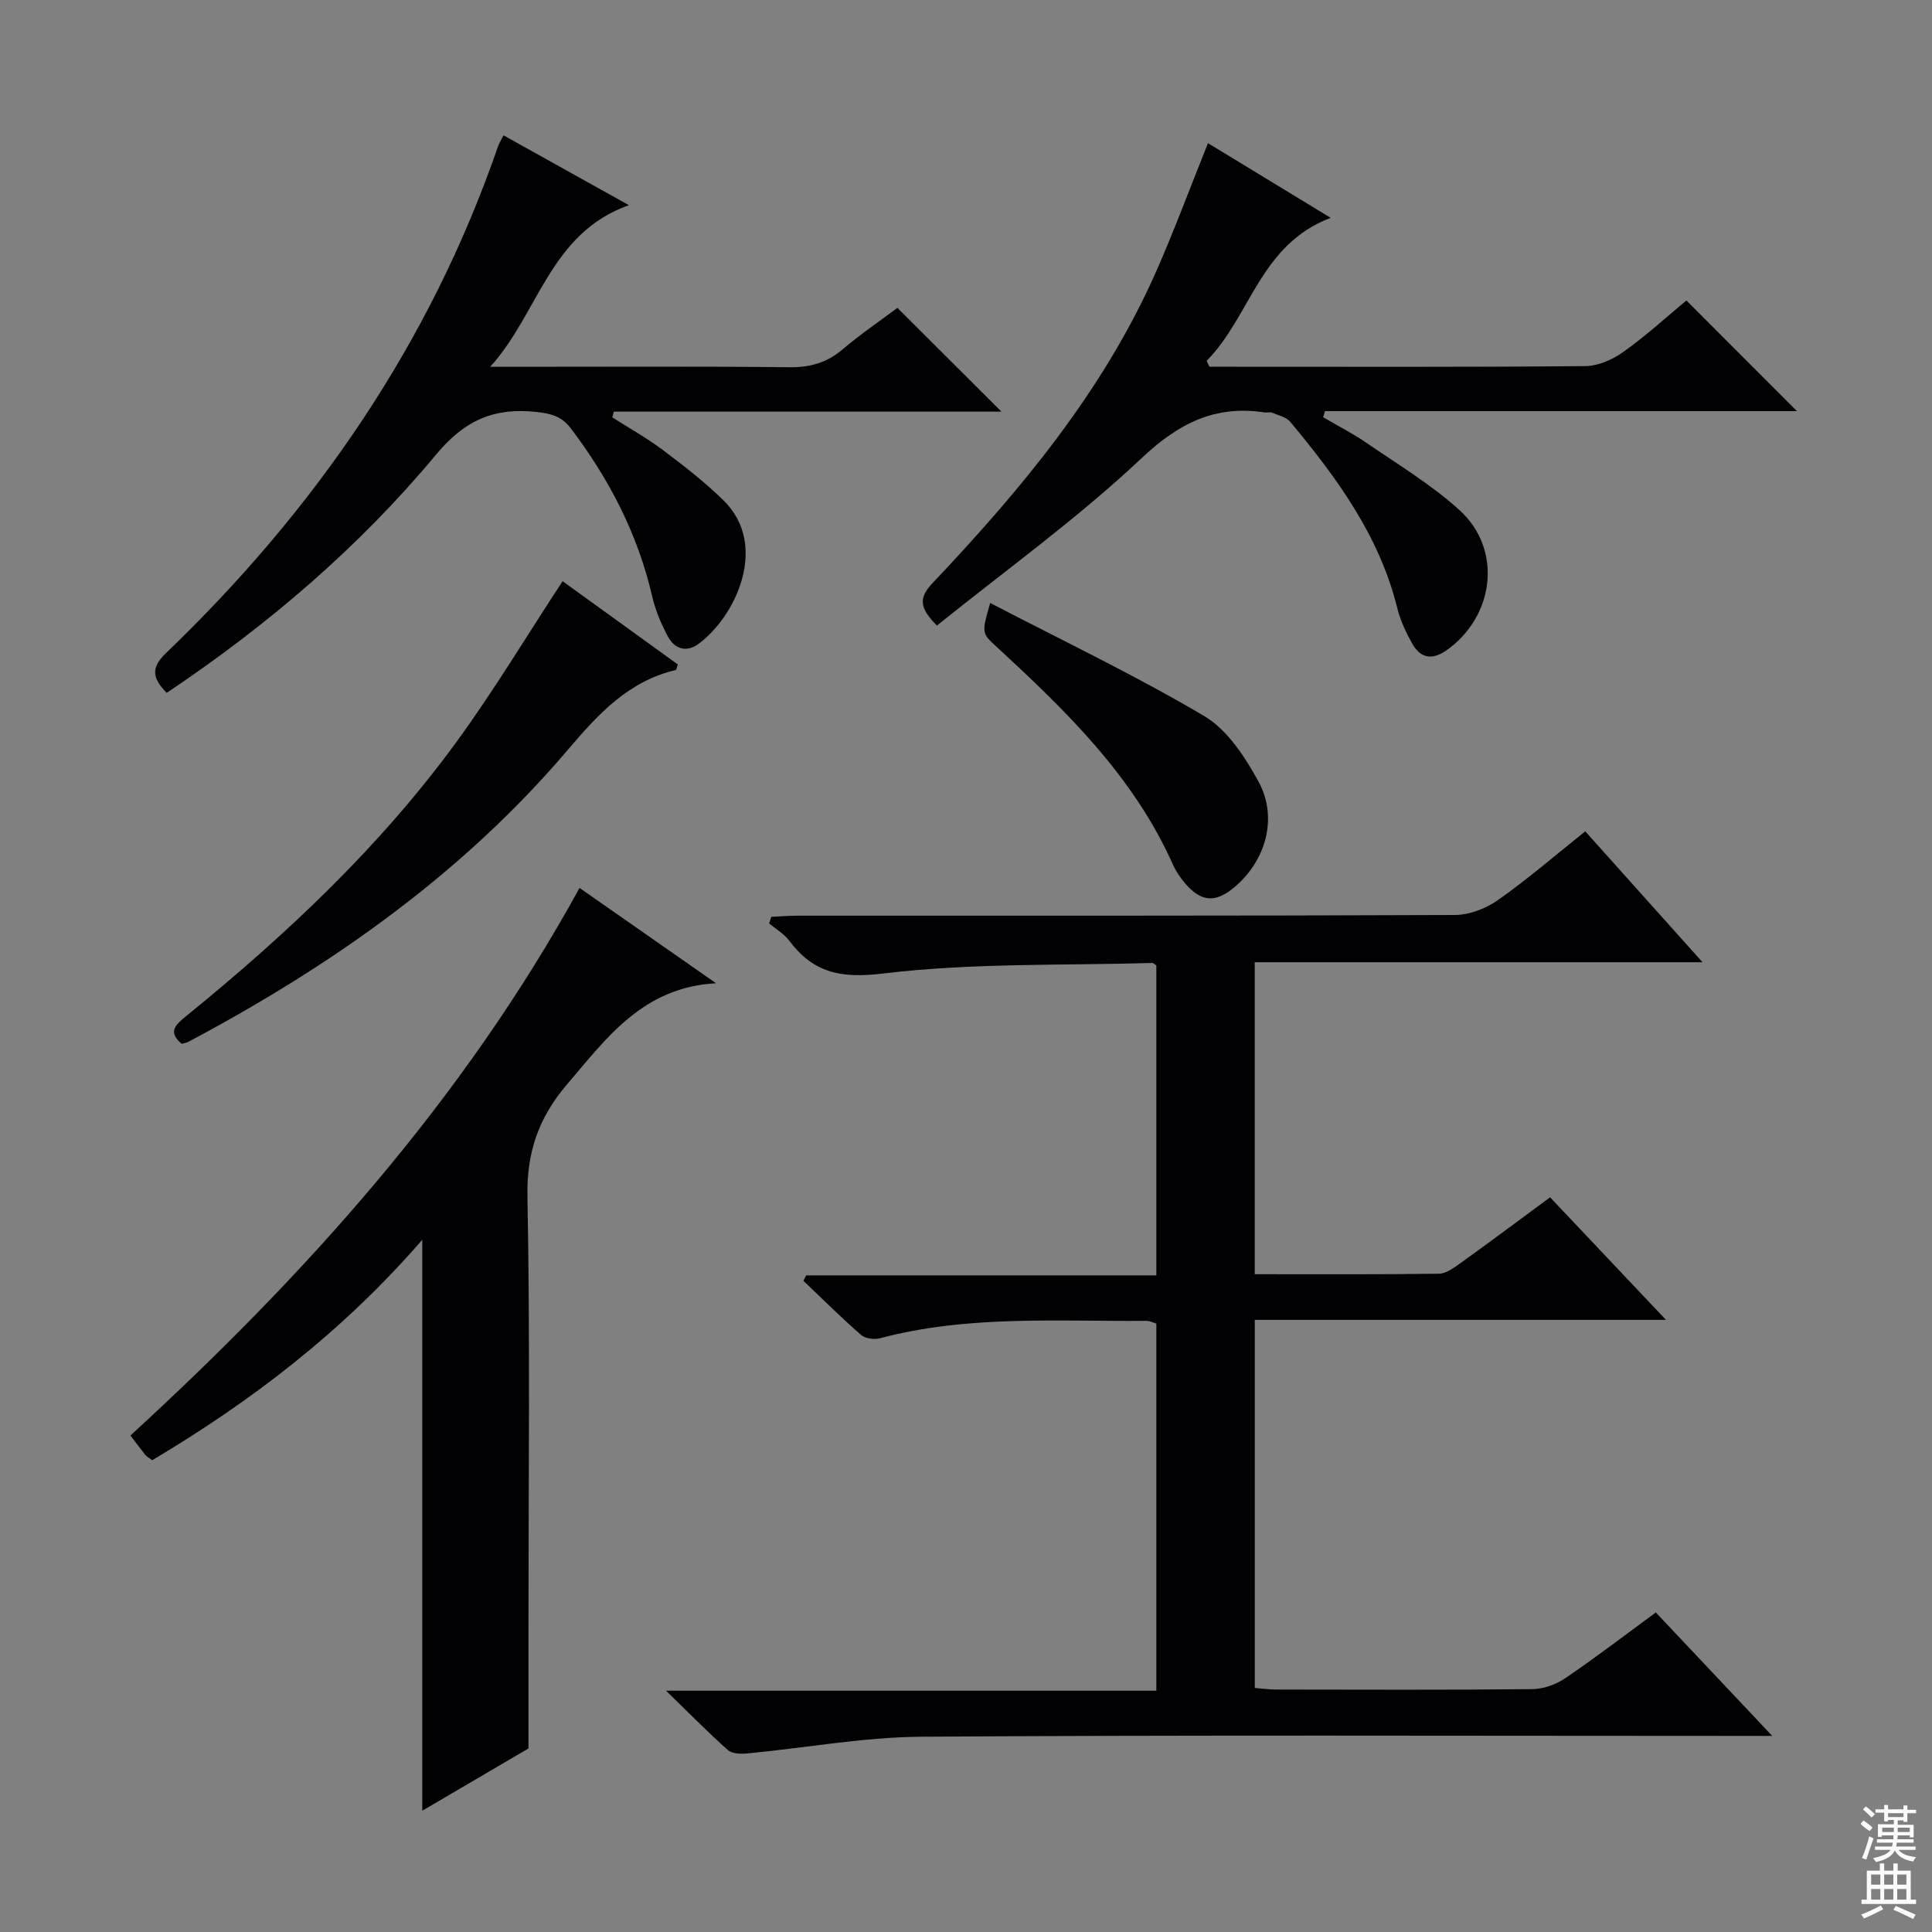 <svg enable-background="new 0 0 400 400" viewBox="0 0 400 400" xmlns="http://www.w3.org/2000/svg"><rect x="0" y="0" width="400" height="400" fill="#808080" stroke="none"/><g fill="#010103"><path d="m352.49 199.22c-31.78 0-62.06 0-92.71 0v64.59c12.88 0 25.49.07 38.11-.1 1.47-.02 3.05-1.16 4.36-2.1 6.08-4.37 12.08-8.85 18.68-13.72 7.72 8.16 15.4 16.28 23.99 25.37-29.07 0-56.91 0-85.13 0v76.21c1.53.12 2.96.33 4.39.33 17.67.02 35.33.1 53-.08 2.3-.02 4.9-.92 6.81-2.21 6.32-4.28 12.38-8.94 18.83-13.67 7.77 8.24 15.46 16.4 24.1 25.56-3.27 0-5.19 0-7.11 0-56.33 0-112.67-.21-168.99.17-12.04.08-24.06 2.32-36.1 3.46-1.33.13-3.14.08-4.01-.69-4.07-3.61-7.89-7.51-12.82-12.3h101.52c0-25.59 0-50.66 0-76-.56-.16-1.32-.58-2.08-.57-18.43.14-36.96-1.22-55.1 3.59-1.21.32-3.09.09-3.96-.68-4.11-3.58-7.97-7.44-11.93-11.2.19-.38.38-.75.57-1.13h72.5c0-21.76 0-42.96 0-64.16-.31-.19-.58-.52-.85-.52-18.61.55-37.35-.04-55.75 2.19-8.8 1.06-14.41-.15-19.43-6.83-1.07-1.42-2.75-2.38-4.15-3.55.15-.45.3-.9.46-1.36 1.84-.08 3.68-.24 5.52-.24 45.33-.01 90.66.05 136-.14 3.01-.01 6.44-1.34 8.94-3.1 6.1-4.29 11.77-9.2 18.06-14.22 7.88 8.81 15.58 17.39 24.28 27.1z"/><path d="m87.43 256.68c-16.36 18.88-35.27 33.36-55.91 45.64-.69-.52-1.15-.75-1.45-1.12-.94-1.16-1.82-2.37-3.06-4 36.23-33.22 68.84-69.4 92.98-113.36 9.47 6.61 18.62 13 28.26 19.73-15.15.83-22.65 11.33-30.92 21.02-5.78 6.78-8.3 13.93-8.13 23.09.57 29.98.21 59.98.21 89.97v24.35c-6.38 3.74-14.08 8.26-21.98 12.89 0-39.3 0-78.26 0-118.21z"/><path d="m34.51 143.45c-3.02-3.05-3.27-5.23-.2-8.18 30.95-29.72 54.74-64.18 68.81-104.99.21-.62.58-1.18 1.13-2.26 8.36 4.65 16.63 9.26 25.96 14.46-16.41 5.8-18.68 22.42-28.72 33.46h5.05c18.99 0 37.99-.11 56.98.09 4.25.04 7.67-.94 10.91-3.68 3.8-3.22 7.94-6.04 11.37-8.61 7.28 7.26 14.39 14.36 21.54 21.49-26.32 0-53.29 0-80.25 0-.11.39-.22.78-.33 1.17 3.52 2.25 7.19 4.3 10.52 6.8 4.36 3.29 8.73 6.66 12.6 10.49 9.33 9.24 2.44 23.96-5.26 29.62-2.51 1.85-4.95 1.04-6.33-1.51-1.4-2.6-2.59-5.43-3.25-8.3-2.98-12.87-8.86-24.24-16.79-34.72-1.96-2.6-4.09-3.14-7.11-3.48-8.75-.98-14.9 1.64-20.85 8.81-15.92 19.13-34.76 35.27-55.78 49.34z"/><path d="m250.4 75.93h4.31c24.5 0 49 .09 73.5-.13 2.68-.02 5.69-1.37 7.93-2.97 4.72-3.37 9.03-7.32 13.01-10.62 7.75 7.76 15.33 15.34 22.89 22.91-32.1 0-64.91 0-97.72 0-.13.42-.26.84-.38 1.26 2.98 1.75 6.09 3.32 8.93 5.28 6.56 4.52 13.5 8.67 19.34 13.99 8.93 8.14 7.22 22-2.76 29.01-3 2.1-5.38 1.59-7.07-1.42-1.29-2.29-2.45-4.77-3.08-7.31-3.7-15-12.54-27.03-22.16-38.59-.83-1-2.48-1.35-3.79-1.9-.43-.18-1 .03-1.49-.05-10.29-1.56-17.8 2.21-25.53 9.49-13.24 12.48-28.15 23.19-42.35 34.64-3.51-3.55-3.91-5.62-.95-8.75 18.37-19.41 35.43-39.83 46.35-64.58 3.75-8.5 6.97-17.22 10.72-26.55 8.11 4.93 16.21 9.87 25.4 15.46-14.67 5.55-16.59 20.43-25.68 29.61.19.41.39.82.58 1.22z"/><path d="m116.48 120.33c7.83 5.66 15.87 11.47 23.84 17.23-.21.61-.26 1.11-.42 1.15-9.76 2.32-15.99 9.06-22.24 16.42-21.85 25.73-48.97 44.79-78.59 60.53-.43.23-.93.3-1.44.46-3-2.5-1.25-3.98.93-5.76 20.73-16.85 40.13-35.08 55.93-56.73 7.72-10.58 14.48-21.85 21.99-33.3z"/><path d="m205.01 124.84c15.14 7.88 30.08 15 44.28 23.39 4.79 2.83 8.45 8.44 11.25 13.55 4.13 7.54 1.54 16.51-5.07 21.99-3.78 3.14-6.71 2.99-9.93-.68-1.08-1.23-2.06-2.65-2.72-4.14-8.14-18.22-22.07-31.74-36.39-44.94-3.2-2.94-3.23-2.9-1.42-9.17z"/></g><path d="m385.2 377.6.6-.7c.6.4 1.3.9 1.9 1.5l-.6.7c-.8-.5-1.4-1-1.9-1.5zm.3 7.1c.6-1.4 1.1-2.9 1.5-4.5.3.1.6.3.9.4-.5 1.4-1 2.9-1.5 4.4zm.2-10.1.6-.6c.7.5 1.3 1.1 1.9 1.6l-.7.7c-.6-.6-1.2-1.2-1.8-1.7zm8.4-.8h.8v.9h1.8v.7h-1.8v1.8h-.8v-.3h-1.2v.9h3.3v2.6h-.8v-.4h-2.5c0 .3 0 .6-.1.8h3.4v.7h-3.5c0 .3-.1.6-.1.8h4v.7h-3.5c.7.9 1.9 1.3 3.6 1.5-.2.2-.4.5-.6.9-1.9-.3-3.2-1.1-3.8-2.3-.5 1.1-1.8 2-3.9 2.4-.2-.3-.4-.5-.6-.8 1.9-.4 3.1-.9 3.6-1.7h-3.2v-.7h3.5c.1-.2.1-.5.2-.8h-3.3v-.7h3.4c0-.2 0-.5 0-.8h-2.4v.3h-.8v-2.6h3.3v-.9h-1.2v.3h-.8v-1.8h-1.8v-.7h1.8v-.9h.8v.9h3.2zm-4.4 5.5h2.4c0-.3 0-.6 0-.9h-2.4zm1.2-3.1h3.2v-.8h-3.2zm4.4 2.2h-2.4v.9h2.5v-.9z" fill="#fcfafa"/><path d="m389.2 385.8h.9v1.5h1.9v-1.5h.9v1.5h2.7v6h1.1v.9h-11.3v-.9h1.1v-6h2.7zm.2 8.7.5.8c-1.2.6-2.5 1.3-4 1.9-.2-.3-.3-.6-.6-.8 1.6-.6 3-1.3 4.1-1.9zm-2-4.3h1.9v-2.1h-1.9zm0 3.1h1.9v-2.2h-1.9zm2.7-3.1h1.9v-2.1h-1.9zm0 3.1h1.9v-2.2h-1.9zm2.4 1.3c1.4.6 2.7 1.2 4.1 1.8l-.5.9c-1.5-.7-2.8-1.4-4.1-1.9zm2.2-6.5h-1.9v2.1h1.9zm-1.9 5.2h1.9v-2.2h-1.9z" fill="#fcfafa"/></svg>